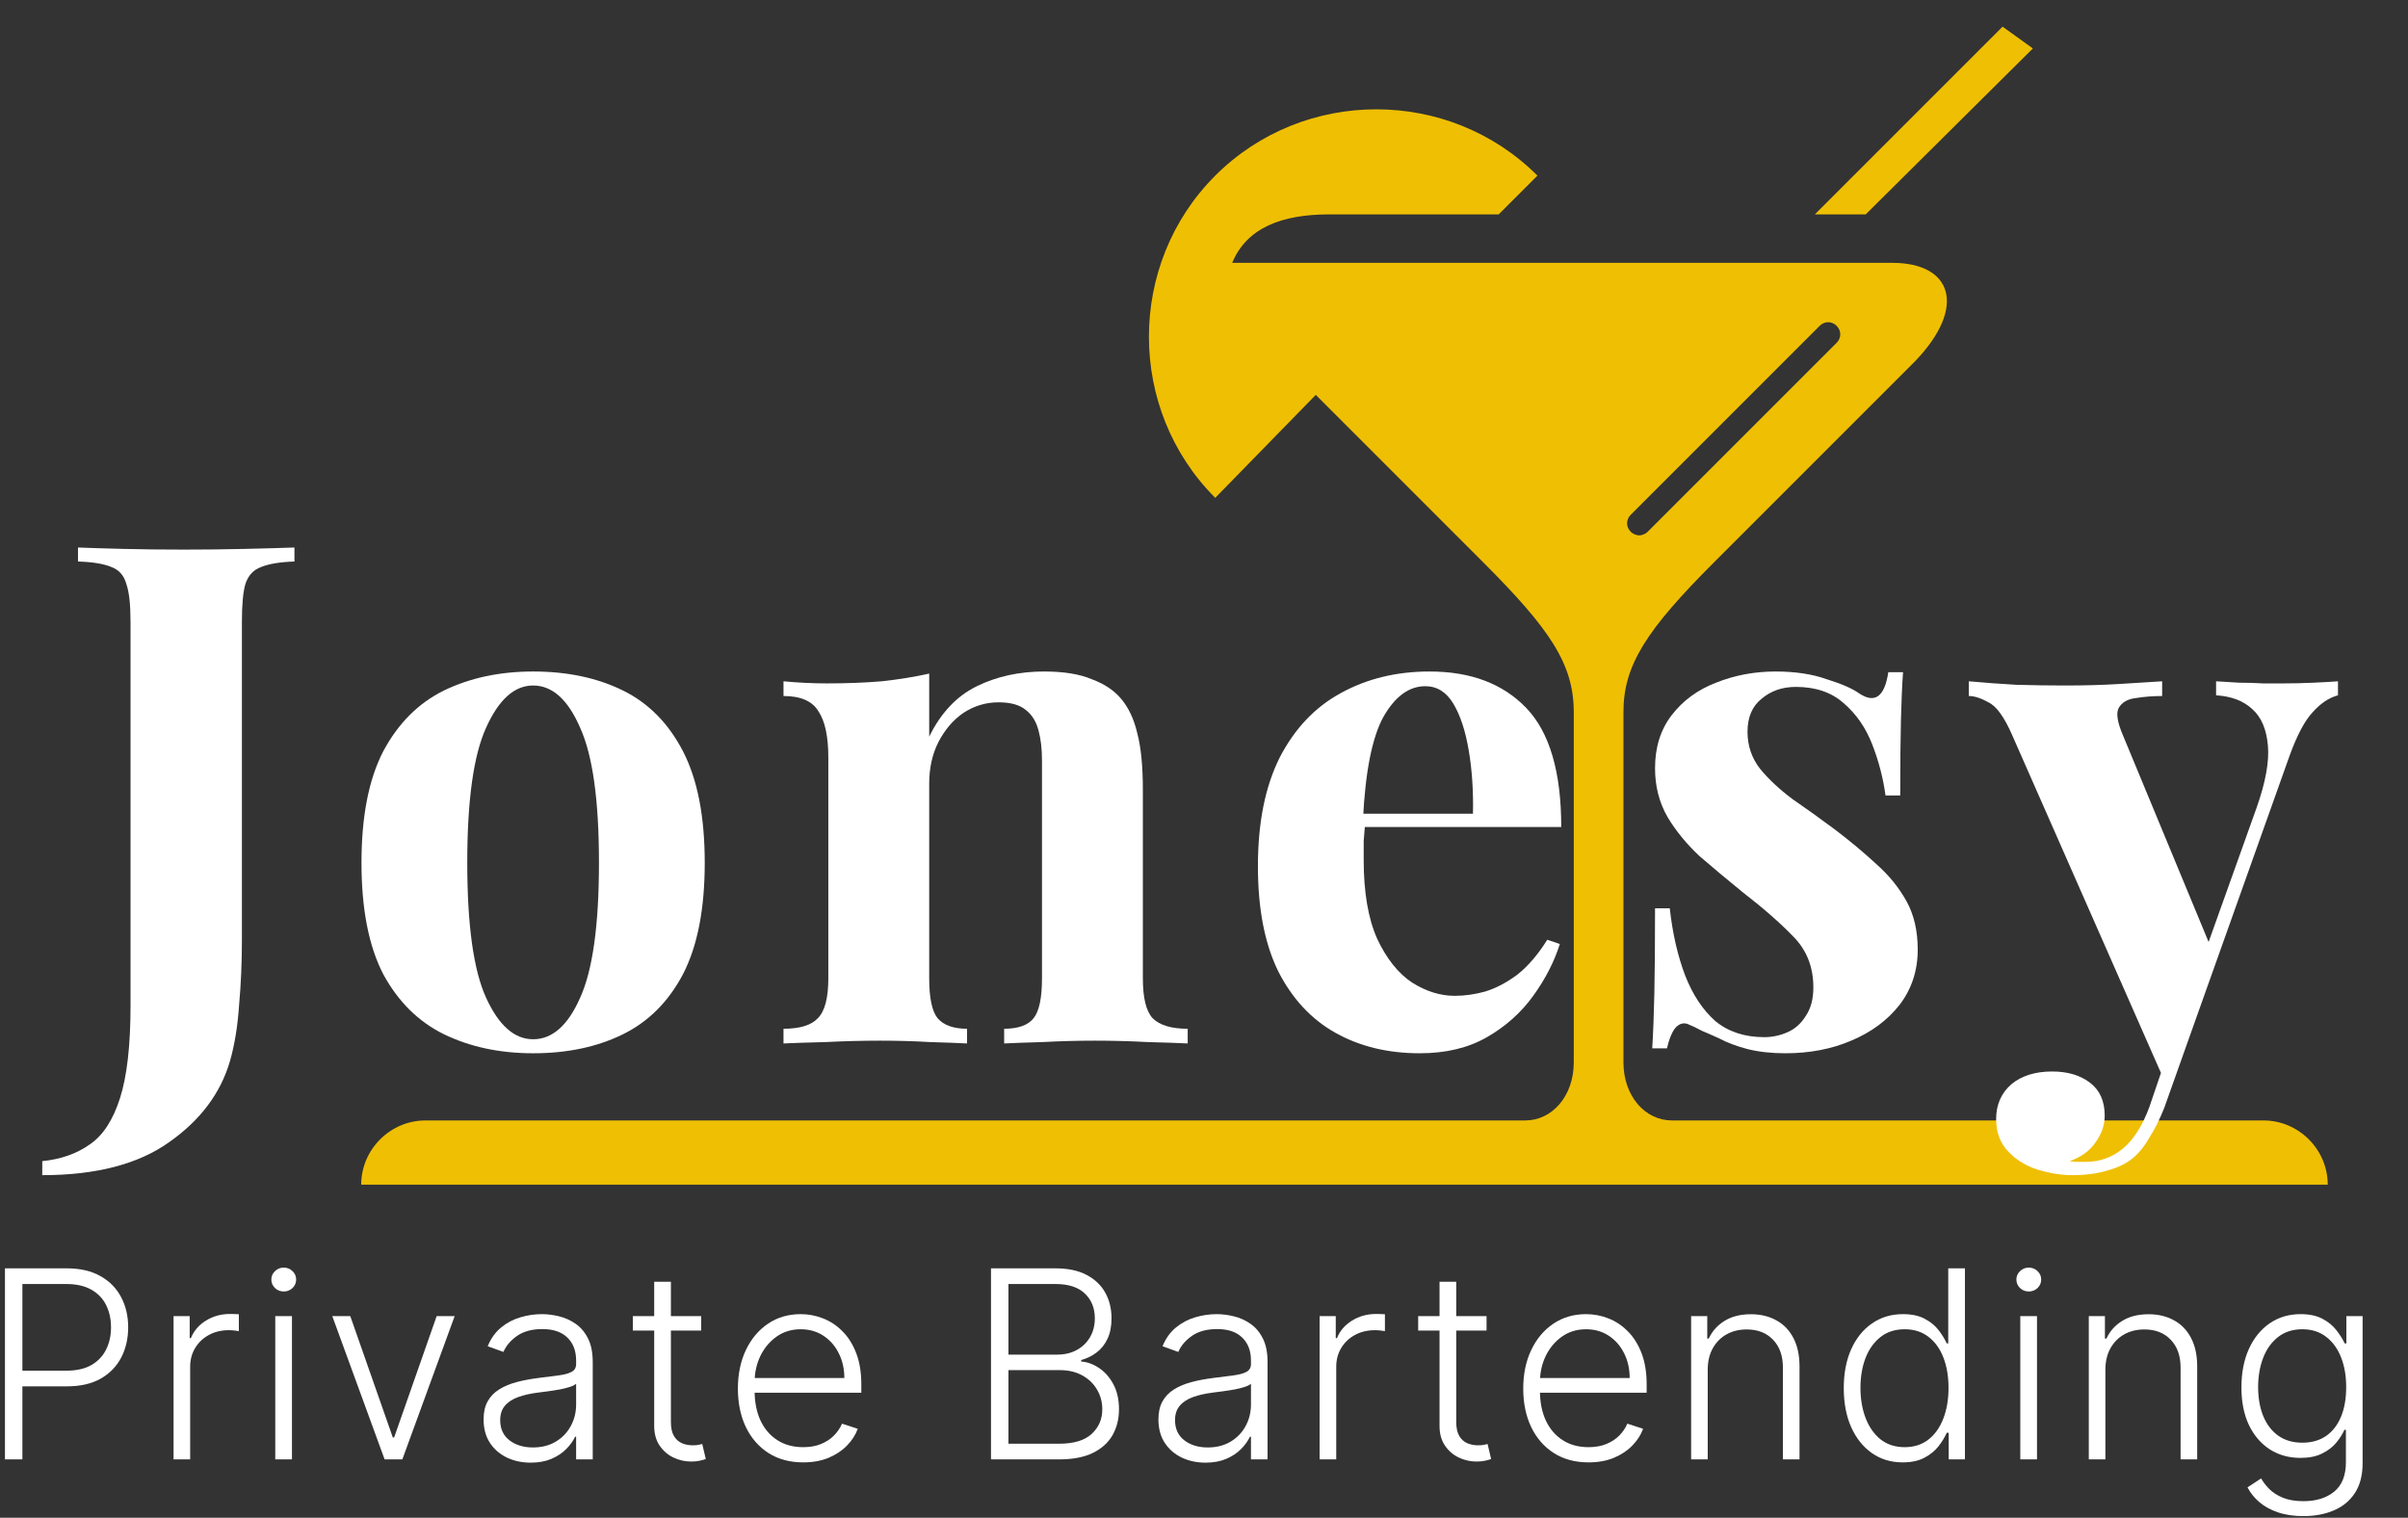 <svg width="330" height="208" viewBox="0 0 330 208" fill="none" xmlns="http://www.w3.org/2000/svg">
<rect x="0" y="0" width="330" height="208" fill="#333333" stroke="none"/>
<path d="M278.59 6.64L274.44 3.652L248.71 29.382H255.682L278.59 6.64ZM259.334 36.022C253.524 36.022 218.996 36.022 218.996 36.022C218.996 36.022 208.372 36.022 197.748 36.022H168.864C170.856 31.208 175.67 29.382 182.144 29.382H205.384L210.696 24.07C198.578 11.952 178.658 11.952 166.54 24.07C154.422 36.188 154.422 56.108 166.54 68.226L180.318 54.116C186.294 60.092 196.918 70.716 203.226 77.024C212.356 86.154 215.676 90.968 215.676 97.608C215.676 110.39 215.676 145.582 215.676 145.582C215.676 150.23 212.688 153.55 209.036 153.55H58.298C53.484 153.55 49.5 157.534 49.5 162.348H319C319 157.534 315.016 153.55 310.202 153.55H229.122C225.47 153.55 222.482 150.23 222.482 145.582C222.482 145.582 222.482 110.39 222.482 97.608C222.482 91.134 225.636 86.32 234.932 77.024C244.228 67.728 262.488 49.468 262.488 49.468C269.626 41.998 267.468 36.022 259.334 36.022ZM251.698 46.978L225.802 72.874C225.47 73.206 224.972 73.372 224.64 73.372C224.308 73.372 223.81 73.206 223.478 72.874C222.814 72.21 222.814 71.214 223.478 70.55L249.374 44.654C250.038 43.99 251.034 43.99 251.698 44.654C252.362 45.318 252.362 46.314 251.698 46.978Z" fill="#EFBF04"/>
<path d="M5.792 161.048V159.128C8.352 158.872 10.528 158.104 12.32 156.824C14.112 155.608 15.488 153.496 16.448 150.488C17.408 147.48 17.888 143.256 17.888 137.816V85.208C17.888 82.84 17.696 81.112 17.312 80.024C16.992 78.872 16.32 78.104 15.296 77.72C14.272 77.272 12.736 77.016 10.688 76.952V75.032C12.288 75.096 14.368 75.16 16.928 75.224C19.552 75.288 22.304 75.32 25.184 75.32C28.064 75.32 30.848 75.288 33.536 75.224C36.288 75.16 38.56 75.096 40.352 75.032V76.952C38.368 77.016 36.832 77.272 35.744 77.72C34.72 78.104 34.016 78.872 33.632 80.024C33.312 81.112 33.152 82.84 33.152 85.208V120.344C33.152 122.968 33.152 125.816 33.152 128.888C33.152 131.896 33.024 134.84 32.768 137.72C32.576 140.6 32.16 143.16 31.52 145.4C30.24 149.816 27.456 153.528 23.168 156.536C18.944 159.544 13.152 161.048 5.792 161.048Z" fill="white"/>
<path d="M73.059 92.024C77.731 92.024 81.828 92.888 85.347 94.616C88.868 96.344 91.62 99.128 93.603 102.968C95.588 106.808 96.579 111.896 96.579 118.232C96.579 124.568 95.588 129.656 93.603 133.496C91.62 137.272 88.868 140.024 85.347 141.752C81.828 143.48 77.731 144.344 73.059 144.344C68.516 144.344 64.451 143.48 60.867 141.752C57.347 140.024 54.563 137.272 52.516 133.496C50.532 129.656 49.539 124.568 49.539 118.232C49.539 111.896 50.532 106.808 52.516 102.968C54.563 99.128 57.347 96.344 60.867 94.616C64.451 92.888 68.516 92.024 73.059 92.024ZM73.059 93.944C70.499 93.944 68.356 95.864 66.627 99.704C64.9 103.48 64.035 109.656 64.035 118.232C64.035 126.808 64.9 132.984 66.627 136.76C68.356 140.536 70.499 142.424 73.059 142.424C75.683 142.424 77.828 140.536 79.492 136.76C81.219 132.984 82.084 126.808 82.084 118.232C82.084 109.656 81.219 103.48 79.492 99.704C77.828 95.864 75.683 93.944 73.059 93.944Z" fill="white"/>
<path d="M143.085 92.024C145.773 92.024 147.949 92.376 149.613 93.08C151.341 93.72 152.685 94.616 153.645 95.768C154.669 96.984 155.405 98.552 155.853 100.472C156.365 102.392 156.621 104.984 156.621 108.248V134.072C156.621 136.76 157.069 138.584 157.965 139.544C158.925 140.504 160.525 140.984 162.765 140.984V143C161.549 142.936 159.725 142.872 157.293 142.808C154.861 142.68 152.461 142.616 150.093 142.616C147.661 142.616 145.261 142.68 142.893 142.808C140.589 142.872 138.829 142.936 137.613 143V140.984C139.533 140.984 140.877 140.504 141.645 139.544C142.413 138.584 142.797 136.76 142.797 134.072V104.216C142.797 102.616 142.637 101.24 142.317 100.088C141.997 98.872 141.421 97.944 140.589 97.304C139.757 96.6 138.509 96.248 136.845 96.248C135.117 96.248 133.517 96.728 132.045 97.688C130.637 98.648 129.485 99.992 128.589 101.72C127.757 103.384 127.341 105.272 127.341 107.384V134.072C127.341 136.76 127.725 138.584 128.493 139.544C129.325 140.504 130.669 140.984 132.525 140.984V143C131.373 142.936 129.677 142.872 127.437 142.808C125.261 142.68 122.989 142.616 120.621 142.616C118.189 142.616 115.693 142.68 113.133 142.808C110.573 142.872 108.653 142.936 107.373 143V140.984C109.613 140.984 111.181 140.504 112.077 139.544C113.037 138.584 113.517 136.76 113.517 134.072V103.832C113.517 100.952 113.069 98.84 112.173 97.496C111.341 96.088 109.741 95.384 107.373 95.384V93.368C109.421 93.56 111.405 93.656 113.325 93.656C116.013 93.656 118.509 93.56 120.813 93.368C123.181 93.112 125.357 92.76 127.341 92.312V100.952C128.941 97.688 131.117 95.384 133.869 94.04C136.621 92.696 139.693 92.024 143.085 92.024Z" fill="white"/>
<path d="M195.91 92.024C201.542 92.024 205.958 93.688 209.158 97.016C212.358 100.344 213.958 105.784 213.958 113.336H182.374L182.182 111.512H201.861C201.925 108.376 201.734 105.496 201.286 102.872C200.838 100.184 200.134 98.04 199.174 96.44C198.214 94.84 196.933 94.04 195.333 94.04C193.093 94.04 191.174 95.448 189.574 98.264C188.038 101.08 187.11 105.752 186.79 112.28L187.077 112.856C187.013 113.624 186.949 114.424 186.885 115.256C186.885 116.088 186.885 116.952 186.885 117.848C186.885 122.264 187.494 125.848 188.71 128.6C189.99 131.352 191.59 133.368 193.51 134.648C195.43 135.864 197.382 136.472 199.366 136.472C200.71 136.472 202.085 136.28 203.493 135.896C204.965 135.448 206.438 134.68 207.91 133.592C209.382 132.44 210.758 130.84 212.038 128.792L213.766 129.368C212.998 131.8 211.782 134.168 210.118 136.472C208.454 138.776 206.342 140.664 203.782 142.136C201.222 143.608 198.15 144.344 194.566 144.344C190.214 144.344 186.374 143.416 183.046 141.56C179.718 139.704 177.094 136.888 175.174 133.112C173.318 129.336 172.389 124.536 172.389 118.712C172.389 112.76 173.381 107.8 175.365 103.832C177.413 99.864 180.197 96.92 183.717 95C187.301 93.016 191.366 92.024 195.91 92.024Z" fill="white"/>
<path d="M243.325 92.024C246.013 92.024 248.349 92.376 250.333 93.08C252.381 93.72 253.853 94.36 254.749 95C256.925 96.472 258.269 95.512 258.781 92.12H260.797C260.669 93.912 260.573 96.12 260.509 98.744C260.445 101.304 260.413 104.728 260.413 109.016H258.397C258.077 106.648 257.469 104.312 256.573 102.008C255.677 99.704 254.365 97.816 252.637 96.344C250.973 94.872 248.797 94.136 246.109 94.136C244.253 94.136 242.685 94.68 241.405 95.768C240.125 96.792 239.485 98.296 239.485 100.28C239.485 102.2 240.061 103.896 241.213 105.368C242.365 106.776 243.837 108.152 245.629 109.496C247.485 110.776 249.405 112.152 251.389 113.624C253.501 115.224 255.42 116.824 257.148 118.424C258.876 119.96 260.253 121.656 261.277 123.512C262.301 125.368 262.812 127.576 262.812 130.136C262.812 133.016 261.98 135.544 260.316 137.72C258.652 139.832 256.445 141.464 253.693 142.616C251.005 143.768 247.997 144.344 244.669 144.344C242.749 144.344 241.021 144.152 239.485 143.768C238.013 143.384 236.733 142.904 235.645 142.328C234.813 141.944 234.013 141.592 233.245 141.272C232.541 140.888 231.869 140.568 231.229 140.312C230.589 140.12 230.013 140.344 229.501 140.984C229.053 141.624 228.701 142.52 228.445 143.672H226.428C226.556 141.624 226.653 139.128 226.717 136.184C226.781 133.24 226.812 129.336 226.812 124.472H228.829C229.213 127.928 229.917 131 230.941 133.688C231.965 136.312 233.341 138.392 235.069 139.928C236.861 141.4 239.1 142.136 241.788 142.136C242.876 142.136 243.932 141.912 244.956 141.464C245.98 141.016 246.812 140.28 247.452 139.256C248.156 138.232 248.508 136.92 248.508 135.32C248.508 132.504 247.581 130.168 245.725 128.312C243.933 126.456 241.628 124.44 238.812 122.264C236.764 120.6 234.812 118.968 232.956 117.368C231.164 115.704 229.692 113.912 228.54 111.992C227.388 110.008 226.812 107.768 226.812 105.272C226.812 102.392 227.581 99.96 229.117 97.976C230.653 95.992 232.669 94.52 235.165 93.56C237.725 92.536 240.445 92.024 243.325 92.024Z" fill="white"/>
<path d="M320.404 93.368V95.288C319.188 95.608 318.036 96.376 316.948 97.592C315.86 98.744 314.804 100.728 313.78 103.544L300.244 141.56L296.692 148.28L275.764 100.76C274.676 98.264 273.588 96.76 272.5 96.248C271.476 95.672 270.58 95.384 269.812 95.384V93.368C271.924 93.56 274.1 93.72 276.34 93.848C278.644 93.912 280.852 93.944 282.964 93.944C285.588 93.944 287.988 93.88 290.164 93.752C292.34 93.624 294.388 93.496 296.308 93.368V95.384C295.028 95.384 293.812 95.48 292.66 95.672C291.572 95.8 290.804 96.248 290.356 97.016C289.972 97.72 290.164 98.968 290.932 100.76L303.028 129.944L302.164 130.52L309.268 110.648C310.484 107.192 310.996 104.376 310.804 102.2C310.612 99.96 309.908 98.296 308.692 97.208C307.476 96.056 305.812 95.416 303.7 95.288V93.368C304.724 93.432 305.78 93.496 306.868 93.56C307.956 93.56 309.044 93.592 310.132 93.656C311.22 93.656 312.18 93.656 313.012 93.656C314.292 93.656 315.636 93.624 317.044 93.56C318.452 93.496 319.572 93.432 320.404 93.368ZM300.244 141.56L296.596 151.832C295.956 153.432 295.284 154.776 294.58 155.864C293.94 157.016 293.204 157.944 292.372 158.648C291.476 159.416 290.324 159.992 288.916 160.376C287.508 160.824 285.876 161.048 284.02 161.048C282.484 161.048 280.884 160.792 279.22 160.28C277.62 159.768 276.276 158.936 275.188 157.784C274.1 156.632 273.556 155.16 273.556 153.368C273.556 151.384 274.26 149.784 275.668 148.568C277.076 147.416 278.932 146.84 281.236 146.84C283.348 146.84 285.076 147.352 286.42 148.376C287.764 149.4 288.436 150.904 288.436 152.888C288.436 154.168 288.02 155.384 287.188 156.536C286.42 157.688 285.236 158.552 283.636 159.128C283.956 159.192 284.34 159.224 284.788 159.224C285.236 159.224 285.588 159.224 285.844 159.224C287.764 159.224 289.46 158.616 290.932 157.4C292.404 156.184 293.62 154.264 294.58 151.64L297.94 141.752L300.244 141.56Z" fill="white"/>
<path d="M0.678 200V173.818H9.128C10.986 173.818 12.537 174.176 13.782 174.892C15.035 175.599 15.976 176.562 16.607 177.781C17.246 179 17.566 180.372 17.566 181.898C17.566 183.423 17.251 184.8 16.62 186.027C15.989 187.246 15.052 188.213 13.807 188.929C12.563 189.636 11.016 189.99 9.167 189.99H2.519V187.842H9.103C10.475 187.842 11.613 187.587 12.516 187.075C13.42 186.555 14.093 185.848 14.536 184.953C14.988 184.058 15.214 183.04 15.214 181.898C15.214 180.756 14.988 179.737 14.536 178.842C14.093 177.947 13.415 177.244 12.503 176.733C11.6 176.222 10.454 175.966 9.065 175.966H3.069V200H0.678Z" fill="white"/>
<path d="M23.785 200V180.364H25.997V183.381H26.163C26.555 182.392 27.237 181.595 28.208 180.99C29.189 180.376 30.297 180.07 31.532 180.07C31.72 180.07 31.929 180.074 32.159 180.082C32.389 180.091 32.581 180.099 32.734 180.108V182.422C32.632 182.405 32.453 182.379 32.197 182.345C31.941 182.311 31.664 182.294 31.366 182.294C30.343 182.294 29.431 182.511 28.63 182.946C27.838 183.372 27.211 183.964 26.751 184.723C26.291 185.482 26.061 186.347 26.061 187.318V200H23.785Z" fill="white"/>
<path d="M37.723 200V180.364H40.011V200H37.723ZM38.886 176.989C38.417 176.989 38.017 176.831 37.684 176.516C37.352 176.192 37.186 175.804 37.186 175.352C37.186 174.901 37.352 174.517 37.684 174.202C38.017 173.878 38.417 173.716 38.886 173.716C39.355 173.716 39.755 173.878 40.088 174.202C40.42 174.517 40.586 174.901 40.586 175.352C40.586 175.804 40.42 176.192 40.088 176.516C39.755 176.831 39.355 176.989 38.886 176.989Z" fill="white"/>
<path d="M62.309 180.364L55.138 200H52.709L45.537 180.364H48.004L53.834 196.996H54.013L59.842 180.364H62.309Z" fill="white"/>
<path d="M72.728 200.447C71.544 200.447 70.461 200.217 69.481 199.757C68.501 199.288 67.721 198.615 67.142 197.737C66.562 196.851 66.272 195.777 66.272 194.516C66.272 193.544 66.456 192.726 66.822 192.061C67.189 191.396 67.708 190.851 68.382 190.425C69.055 189.999 69.852 189.662 70.772 189.415C71.693 189.168 72.707 188.976 73.815 188.839C74.914 188.703 75.843 188.584 76.602 188.482C77.369 188.379 77.953 188.217 78.353 187.996C78.754 187.774 78.954 187.416 78.954 186.922V186.462C78.954 185.124 78.553 184.071 77.752 183.304C76.96 182.528 75.818 182.141 74.326 182.141C72.912 182.141 71.757 182.452 70.862 183.074C69.975 183.696 69.353 184.429 68.995 185.273L66.835 184.493C67.278 183.419 67.892 182.562 68.676 181.923C69.46 181.276 70.338 180.811 71.309 180.53C72.281 180.24 73.265 180.095 74.262 180.095C75.012 180.095 75.792 180.193 76.602 180.389C77.42 180.585 78.178 180.926 78.877 181.412C79.576 181.889 80.143 182.558 80.578 183.419C81.012 184.271 81.23 185.354 81.23 186.666V200H78.954V196.893H78.814C78.541 197.473 78.136 198.035 77.599 198.581C77.062 199.126 76.389 199.574 75.579 199.923C74.769 200.273 73.819 200.447 72.728 200.447ZM73.035 198.364C74.245 198.364 75.294 198.095 76.18 197.558C77.066 197.021 77.748 196.31 78.225 195.423C78.711 194.528 78.954 193.544 78.954 192.47V189.632C78.784 189.794 78.498 189.939 78.098 190.067C77.706 190.195 77.25 190.31 76.73 190.412C76.218 190.506 75.707 190.587 75.196 190.655C74.684 190.723 74.224 190.783 73.815 190.834C72.707 190.97 71.761 191.183 70.977 191.473C70.193 191.763 69.592 192.163 69.174 192.675C68.757 193.178 68.548 193.825 68.548 194.618C68.548 195.811 68.974 196.736 69.826 197.392C70.678 198.04 71.748 198.364 73.035 198.364Z" fill="white"/>
<path d="M96.097 180.364V182.345H86.727V180.364H96.097ZM89.654 175.659H91.942V194.874C91.942 195.692 92.083 196.335 92.364 196.804C92.646 197.264 93.012 197.592 93.464 197.788C93.915 197.976 94.397 198.07 94.908 198.07C95.207 198.07 95.462 198.053 95.675 198.018C95.888 197.976 96.076 197.933 96.238 197.891L96.724 199.949C96.502 200.034 96.229 200.111 95.906 200.179C95.582 200.256 95.181 200.294 94.704 200.294C93.869 200.294 93.063 200.111 92.288 199.744C91.521 199.378 90.89 198.832 90.396 198.108C89.901 197.384 89.654 196.484 89.654 195.41V175.659Z" fill="white"/>
<path d="M110.073 200.409C108.241 200.409 106.656 199.983 105.318 199.131C103.98 198.27 102.944 197.081 102.211 195.564C101.487 194.038 101.124 192.283 101.124 190.297C101.124 188.32 101.487 186.564 102.211 185.03C102.944 183.487 103.954 182.281 105.241 181.412C106.536 180.534 108.032 180.095 109.728 180.095C110.793 180.095 111.82 180.291 112.809 180.683C113.798 181.067 114.684 181.659 115.468 182.46C116.261 183.253 116.887 184.254 117.347 185.464C117.808 186.666 118.038 188.089 118.038 189.734V190.859H102.697V188.852H115.711C115.711 187.591 115.455 186.457 114.944 185.452C114.441 184.437 113.738 183.636 112.835 183.048C111.94 182.46 110.904 182.166 109.728 182.166C108.484 182.166 107.389 182.499 106.443 183.163C105.497 183.828 104.755 184.706 104.218 185.797C103.69 186.888 103.421 188.081 103.413 189.376V190.578C103.413 192.138 103.681 193.501 104.218 194.669C104.764 195.828 105.535 196.727 106.532 197.366C107.529 198.006 108.71 198.325 110.073 198.325C111.002 198.325 111.816 198.18 112.515 197.891C113.222 197.601 113.815 197.213 114.292 196.727C114.778 196.233 115.144 195.692 115.391 195.104L117.552 195.807C117.254 196.634 116.764 197.396 116.082 198.095C115.408 198.794 114.565 199.357 113.551 199.783C112.545 200.2 111.386 200.409 110.073 200.409Z" fill="white"/>
<path d="M135.81 200V173.818H144.644C146.349 173.818 147.768 174.116 148.901 174.713C150.043 175.31 150.9 176.124 151.471 177.155C152.042 178.186 152.327 179.358 152.327 180.67C152.327 181.761 152.144 182.695 151.778 183.47C151.411 184.246 150.913 184.872 150.282 185.349C149.651 185.827 148.948 186.172 148.173 186.385V186.589C149.016 186.649 149.834 186.947 150.627 187.484C151.42 188.013 152.072 188.754 152.583 189.709C153.094 190.663 153.35 191.805 153.35 193.135C153.35 194.456 153.056 195.636 152.468 196.676C151.88 197.707 150.977 198.521 149.758 199.118C148.548 199.706 147.005 200 145.13 200H135.81ZM138.201 197.852H145.13C147.15 197.852 148.641 197.405 149.604 196.51C150.576 195.615 151.062 194.49 151.062 193.135C151.062 192.138 150.819 191.234 150.333 190.425C149.856 189.607 149.178 188.959 148.3 188.482C147.431 188.004 146.408 187.766 145.232 187.766H138.201V197.852ZM138.201 185.643H144.861C145.893 185.643 146.796 185.43 147.572 185.004C148.347 184.578 148.952 183.99 149.387 183.24C149.822 182.49 150.039 181.634 150.039 180.67C150.039 179.281 149.587 178.152 148.684 177.283C147.78 176.405 146.434 175.966 144.644 175.966H138.201V185.643Z" fill="white"/>
<path d="M165.21 200.447C164.026 200.447 162.943 200.217 161.963 199.757C160.983 199.288 160.203 198.615 159.624 197.737C159.044 196.851 158.754 195.777 158.754 194.516C158.754 193.544 158.938 192.726 159.304 192.061C159.671 191.396 160.19 190.851 160.864 190.425C161.537 189.999 162.334 189.662 163.254 189.415C164.175 189.168 165.189 188.976 166.297 188.839C167.396 188.703 168.325 188.584 169.084 188.482C169.851 188.379 170.435 188.217 170.835 187.996C171.236 187.774 171.436 187.416 171.436 186.922V186.462C171.436 185.124 171.036 184.071 170.234 183.304C169.442 182.528 168.3 182.141 166.808 182.141C165.394 182.141 164.239 182.452 163.344 183.074C162.457 183.696 161.835 184.429 161.477 185.273L159.317 184.493C159.76 183.419 160.374 182.562 161.158 181.923C161.942 181.276 162.82 180.811 163.791 180.53C164.763 180.24 165.747 180.095 166.744 180.095C167.494 180.095 168.274 180.193 169.084 180.389C169.902 180.585 170.661 180.926 171.359 181.412C172.058 181.889 172.625 182.558 173.06 183.419C173.494 184.271 173.712 185.354 173.712 186.666V200H171.436V196.893H171.296C171.023 197.473 170.618 198.035 170.081 198.581C169.544 199.126 168.871 199.574 168.061 199.923C167.251 200.273 166.301 200.447 165.21 200.447ZM165.517 198.364C166.727 198.364 167.776 198.095 168.662 197.558C169.548 197.021 170.23 196.31 170.707 195.423C171.193 194.528 171.436 193.544 171.436 192.47V189.632C171.266 189.794 170.98 189.939 170.58 190.067C170.188 190.195 169.732 190.31 169.212 190.412C168.7 190.506 168.189 190.587 167.678 190.655C167.166 190.723 166.706 190.783 166.297 190.834C165.189 190.97 164.243 191.183 163.459 191.473C162.675 191.763 162.074 192.163 161.656 192.675C161.239 193.178 161.03 193.825 161.03 194.618C161.03 195.811 161.456 196.736 162.308 197.392C163.161 198.04 164.23 198.364 165.517 198.364Z" fill="white"/>
<path d="M180.845 200V180.364H183.057V183.381H183.223C183.615 182.392 184.297 181.595 185.268 180.99C186.248 180.376 187.356 180.07 188.592 180.07C188.78 180.07 188.988 180.074 189.219 180.082C189.449 180.091 189.64 180.099 189.794 180.108V182.422C189.692 182.405 189.513 182.379 189.257 182.345C189.001 182.311 188.724 182.294 188.426 182.294C187.403 182.294 186.491 182.511 185.69 182.946C184.898 183.372 184.271 183.964 183.811 184.723C183.351 185.482 183.121 186.347 183.121 187.318V200H180.845Z" fill="white"/>
<path d="M203.722 180.364V182.345H194.351V180.364H203.722ZM197.279 175.659H199.567V194.874C199.567 195.692 199.708 196.335 199.989 196.804C200.27 197.264 200.637 197.592 201.088 197.788C201.54 197.976 202.022 198.07 202.533 198.07C202.831 198.07 203.087 198.053 203.3 198.018C203.513 197.976 203.701 197.933 203.862 197.891L204.348 199.949C204.127 200.034 203.854 200.111 203.53 200.179C203.206 200.256 202.806 200.294 202.328 200.294C201.493 200.294 200.688 200.111 199.912 199.744C199.145 199.378 198.514 198.832 198.02 198.108C197.526 197.384 197.279 196.484 197.279 195.41V175.659Z" fill="white"/>
<path d="M217.698 200.409C215.865 200.409 214.28 199.983 212.942 199.131C211.604 198.27 210.569 197.081 209.836 195.564C209.111 194.038 208.749 192.283 208.749 190.297C208.749 188.32 209.111 186.564 209.836 185.03C210.569 183.487 211.578 182.281 212.865 181.412C214.161 180.534 215.657 180.095 217.353 180.095C218.418 180.095 219.445 180.291 220.434 180.683C221.422 181.067 222.309 181.659 223.093 182.46C223.885 183.253 224.512 184.254 224.972 185.464C225.432 186.666 225.662 188.089 225.662 189.734V190.859H210.321V188.852H223.336C223.336 187.591 223.08 186.457 222.569 185.452C222.066 184.437 221.363 183.636 220.459 183.048C219.564 182.46 218.529 182.166 217.353 182.166C216.108 182.166 215.013 182.499 214.067 183.163C213.121 183.828 212.38 184.706 211.843 185.797C211.314 186.888 211.046 188.081 211.037 189.376V190.578C211.037 192.138 211.306 193.501 211.843 194.669C212.388 195.828 213.159 196.727 214.157 197.366C215.154 198.006 216.334 198.325 217.698 198.325C218.627 198.325 219.441 198.18 220.14 197.891C220.847 197.601 221.439 197.213 221.917 196.727C222.402 196.233 222.769 195.692 223.016 195.104L225.176 195.807C224.878 196.634 224.388 197.396 223.706 198.095C223.033 198.794 222.189 199.357 221.175 199.783C220.169 200.2 219.01 200.409 217.698 200.409Z" fill="white"/>
<path d="M234.032 187.727V200H231.757V180.364H233.968V183.445H234.173C234.633 182.439 235.349 181.634 236.321 181.028C237.301 180.415 238.511 180.108 239.951 180.108C241.272 180.108 242.432 180.385 243.429 180.939C244.434 181.484 245.214 182.29 245.768 183.355C246.331 184.42 246.612 185.729 246.612 187.28V200H244.336V187.42C244.336 185.81 243.885 184.535 242.981 183.598C242.086 182.66 240.885 182.192 239.376 182.192C238.345 182.192 237.429 182.413 236.628 182.857C235.826 183.3 235.191 183.939 234.723 184.774C234.263 185.601 234.032 186.585 234.032 187.727Z" fill="white"/>
<path d="M260.754 200.409C259.143 200.409 257.733 199.983 256.523 199.131C255.312 198.278 254.366 197.089 253.684 195.564C253.011 194.038 252.675 192.261 252.675 190.233C252.675 188.213 253.011 186.445 253.684 184.928C254.366 183.402 255.317 182.217 256.535 181.374C257.754 180.521 259.173 180.095 260.792 180.095C261.986 180.095 262.979 180.308 263.771 180.734C264.564 181.152 265.199 181.672 265.676 182.294C266.153 182.916 266.524 183.521 266.788 184.109H266.993V173.818H269.281V200H267.057V196.357H266.788C266.524 196.953 266.149 197.567 265.663 198.197C265.177 198.82 264.534 199.344 263.733 199.77C262.94 200.196 261.947 200.409 260.754 200.409ZM261.023 198.325C262.292 198.325 263.375 197.98 264.27 197.29C265.165 196.591 265.846 195.632 266.315 194.413C266.792 193.186 267.031 191.78 267.031 190.195C267.031 188.626 266.797 187.241 266.328 186.04C265.859 184.83 265.177 183.884 264.283 183.202C263.388 182.511 262.301 182.166 261.023 182.166C259.71 182.166 258.602 182.524 257.699 183.24C256.804 183.947 256.122 184.906 255.653 186.116C255.193 187.327 254.963 188.686 254.963 190.195C254.963 191.72 255.197 193.097 255.666 194.324C256.135 195.551 256.817 196.527 257.711 197.251C258.615 197.967 259.719 198.325 261.023 198.325Z" fill="white"/>
<path d="M276.868 200V180.364H279.157V200H276.868ZM278.032 176.989C277.563 176.989 277.162 176.831 276.83 176.516C276.497 176.192 276.331 175.804 276.331 175.352C276.331 174.901 276.497 174.517 276.83 174.202C277.162 173.878 277.563 173.716 278.032 173.716C278.5 173.716 278.901 173.878 279.233 174.202C279.566 174.517 279.732 174.901 279.732 175.352C279.732 175.804 279.566 176.192 279.233 176.516C278.901 176.831 278.5 176.989 278.032 176.989Z" fill="white"/>
<path d="M288.53 187.727V200H286.255V180.364H288.466V183.445H288.671C289.131 182.439 289.847 181.634 290.819 181.028C291.799 180.415 293.009 180.108 294.449 180.108C295.77 180.108 296.929 180.385 297.927 180.939C298.932 181.484 299.712 182.29 300.266 183.355C300.828 184.42 301.11 185.729 301.11 187.28V200H298.834V187.42C298.834 185.81 298.382 184.535 297.479 183.598C296.584 182.66 295.382 182.192 293.874 182.192C292.843 182.192 291.927 182.413 291.125 182.857C290.324 183.3 289.689 183.939 289.221 184.774C288.76 185.601 288.53 186.585 288.53 187.727Z" fill="white"/>
<path d="M315.674 207.773C314.336 207.773 313.164 207.598 312.158 207.249C311.152 206.908 310.304 206.439 309.614 205.842C308.924 205.246 308.387 204.577 308.003 203.835L309.87 202.608C310.151 203.102 310.526 203.588 310.995 204.065C311.472 204.543 312.09 204.939 312.849 205.254C313.616 205.57 314.557 205.727 315.674 205.727C317.412 205.727 318.814 205.293 319.88 204.423C320.954 203.554 321.491 202.203 321.491 200.371V195.947H321.286C321.022 196.544 320.643 197.141 320.148 197.737C319.654 198.325 319.006 198.815 318.205 199.207C317.412 199.599 316.428 199.795 315.252 199.795C313.684 199.795 312.29 199.408 311.072 198.632C309.861 197.857 308.907 196.749 308.208 195.308C307.518 193.859 307.172 192.134 307.172 190.131C307.172 188.145 307.509 186.398 308.182 184.889C308.864 183.381 309.814 182.205 311.033 181.361C312.252 180.517 313.671 180.095 315.29 180.095C316.492 180.095 317.489 180.308 318.282 180.734C319.074 181.152 319.709 181.672 320.187 182.294C320.672 182.916 321.052 183.521 321.324 184.109H321.554V180.364H323.779V200.511C323.779 202.173 323.425 203.541 322.718 204.615C322.01 205.689 321.047 206.482 319.829 206.993C318.61 207.513 317.225 207.773 315.674 207.773ZM315.52 197.712C316.782 197.712 317.86 197.409 318.755 196.804C319.65 196.19 320.336 195.312 320.813 194.17C321.29 193.028 321.529 191.669 321.529 190.092C321.529 188.558 321.295 187.199 320.826 186.014C320.357 184.821 319.675 183.884 318.78 183.202C317.894 182.511 316.807 182.166 315.52 182.166C314.208 182.166 313.1 182.52 312.197 183.227C311.293 183.935 310.611 184.889 310.151 186.091C309.691 187.284 309.461 188.618 309.461 190.092C309.461 191.592 309.695 192.918 310.164 194.068C310.633 195.21 311.319 196.105 312.222 196.753C313.125 197.392 314.225 197.712 315.52 197.712Z" fill="white"/>
</svg>

